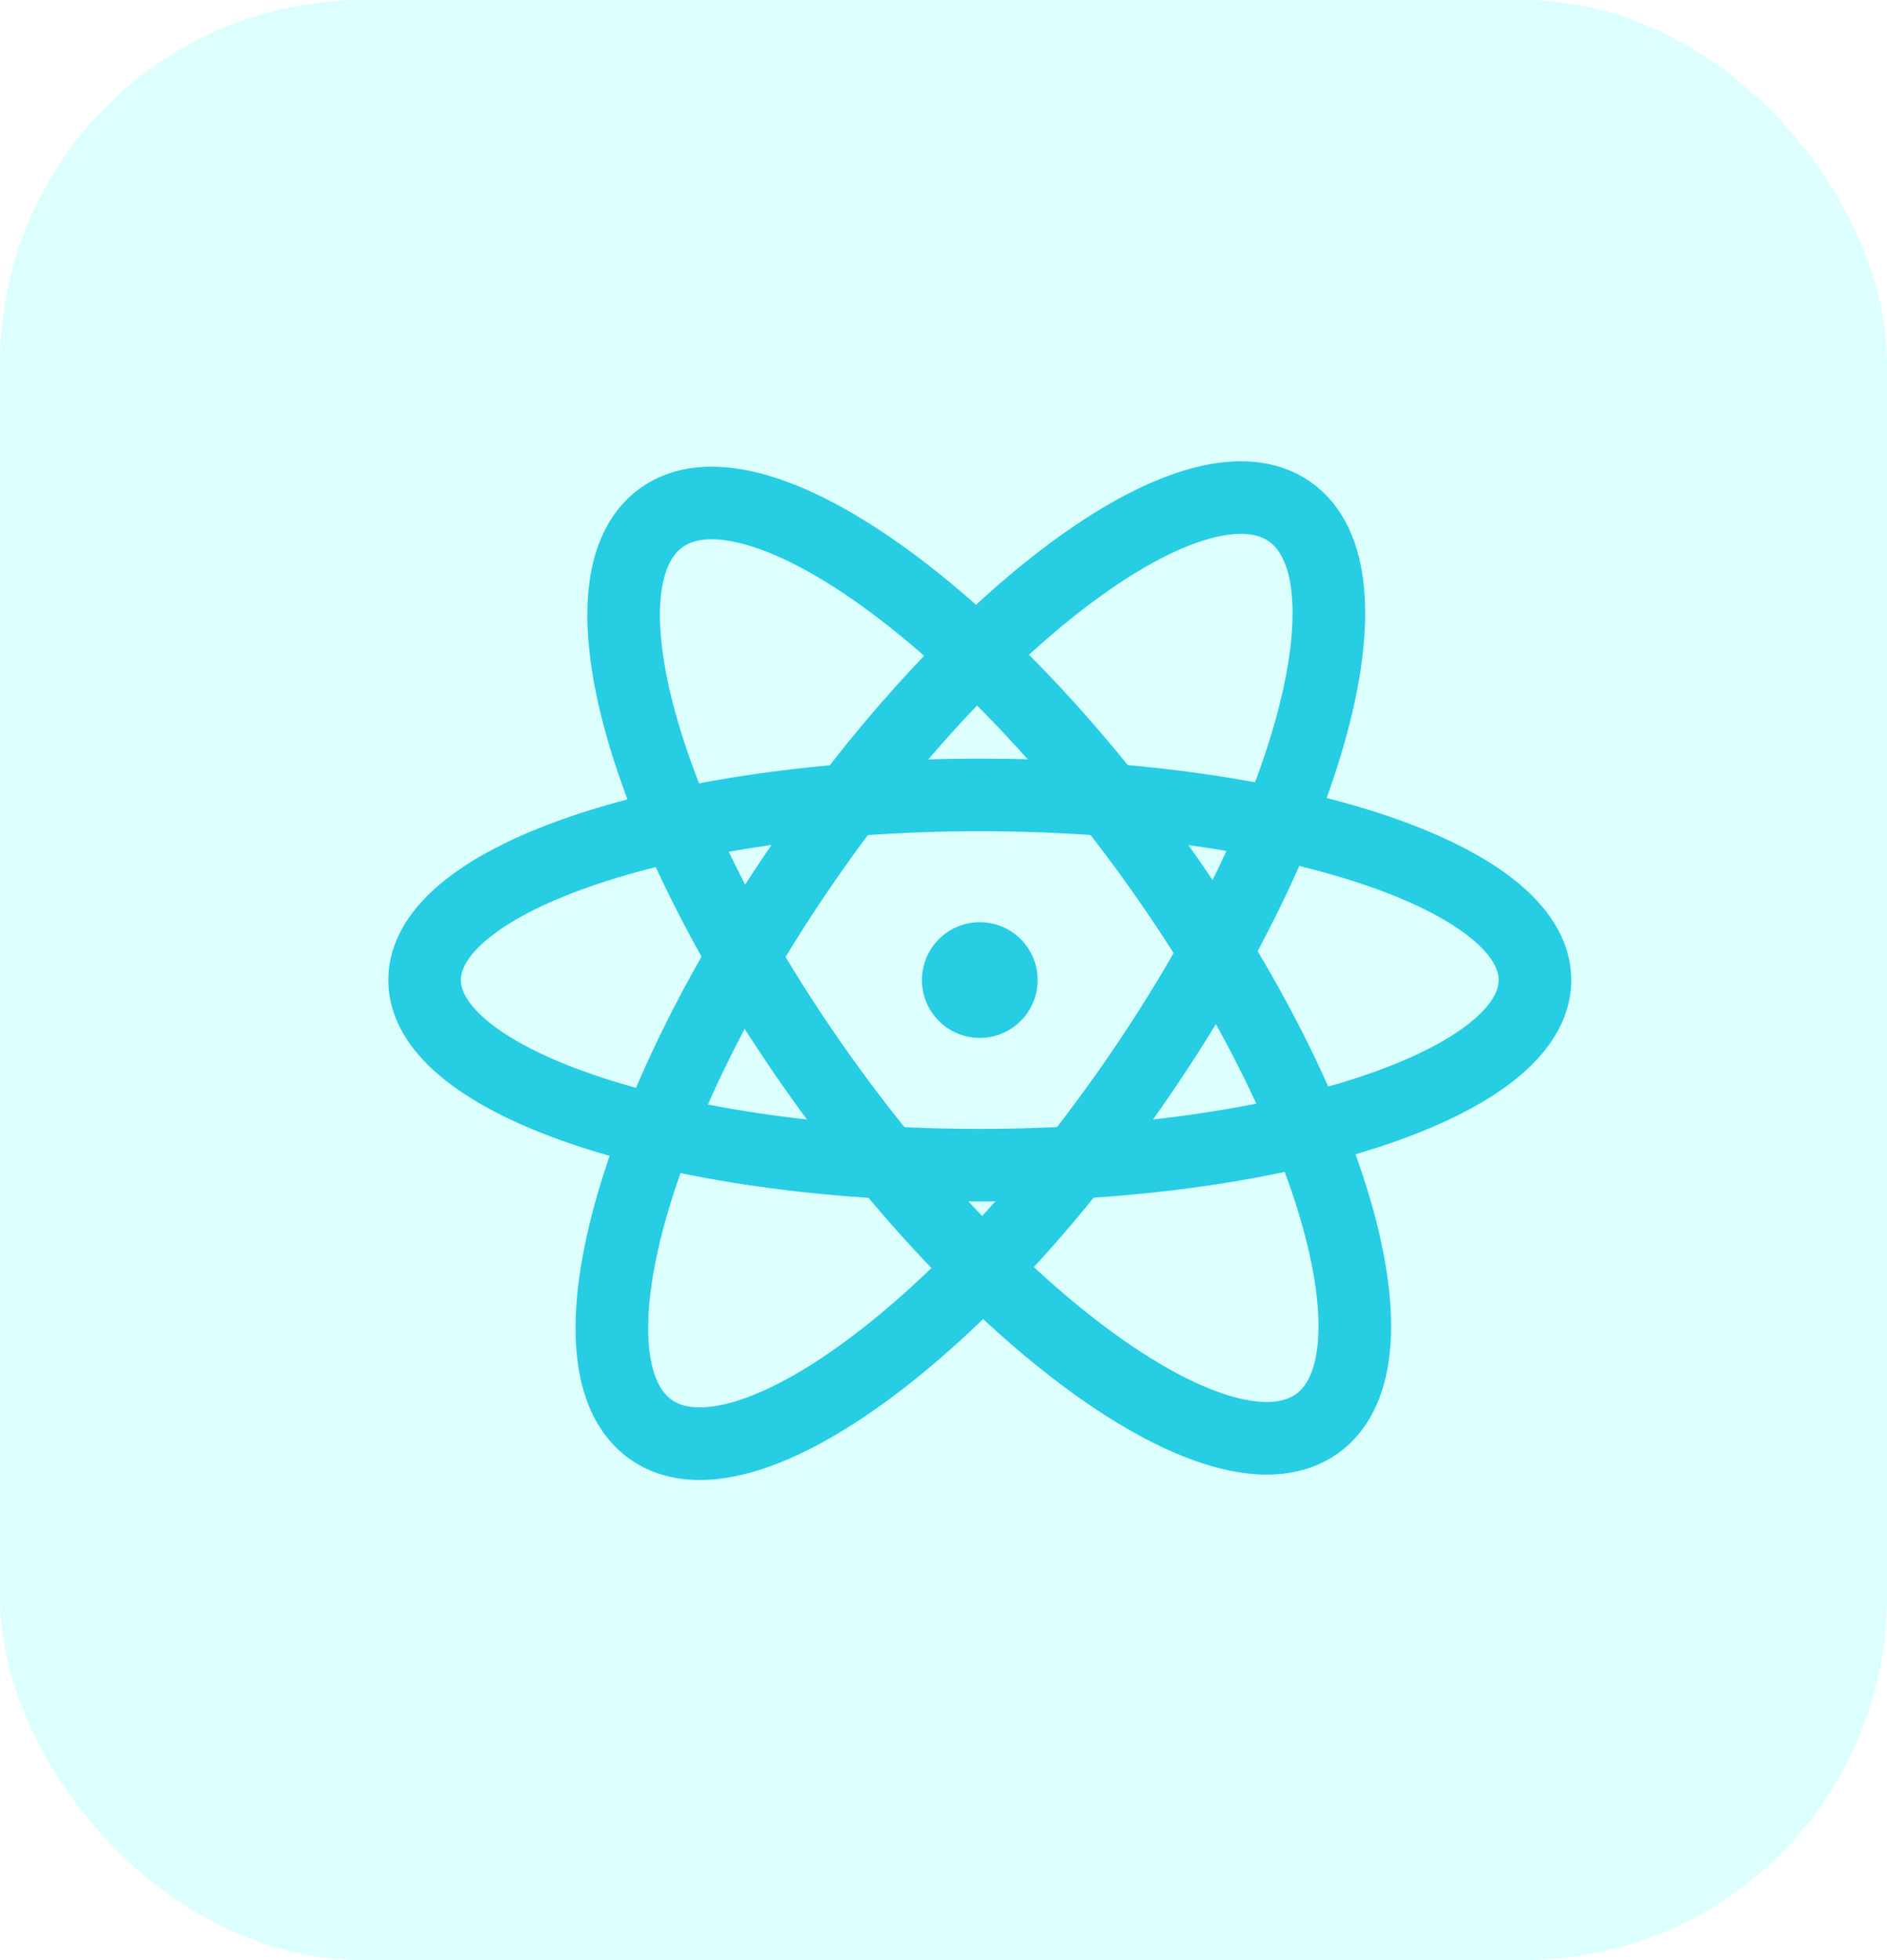 <svg width="26" height="27" viewBox="0 0 26 27" fill="none" xmlns="http://www.w3.org/2000/svg">
<rect opacity="0.2" width="26" height="27" rx="5" fill="#52FFF5"/>
<path d="M18.152 19.607C19.376 18.719 18.344 15.207 15.847 11.763C13.349 8.319 10.332 6.246 9.108 7.134C7.884 8.021 8.916 11.533 11.413 14.977C13.91 18.422 16.927 20.494 18.152 19.607Z" stroke="#26CDE3" stroke-linecap="round" stroke-linejoin="round"/>
<path d="M15.618 14.933C18.047 11.44 19.009 7.909 17.768 7.046C16.526 6.182 13.551 8.314 11.122 11.807C8.693 15.3 7.731 18.831 8.973 19.695C10.214 20.558 13.19 18.426 15.618 14.933Z" stroke="#26CDE3" stroke-linecap="round" stroke-linejoin="round"/>
<path d="M13.5 14.297C13.94 14.297 14.297 13.94 14.297 13.5C14.297 13.06 13.94 12.703 13.5 12.703C13.06 12.703 12.703 13.06 12.703 13.5C12.703 13.94 13.06 14.297 13.5 14.297Z" fill="#26CDE3"/>
<path d="M21.15 13.5C21.15 12.092 17.725 10.95 13.5 10.95C9.275 10.95 5.85 12.092 5.85 13.5C5.85 14.908 9.275 16.05 13.5 16.05C17.725 16.05 21.15 14.908 21.15 13.5Z" stroke="#26CDE3" stroke-linecap="round" stroke-linejoin="round"/>
</svg>
